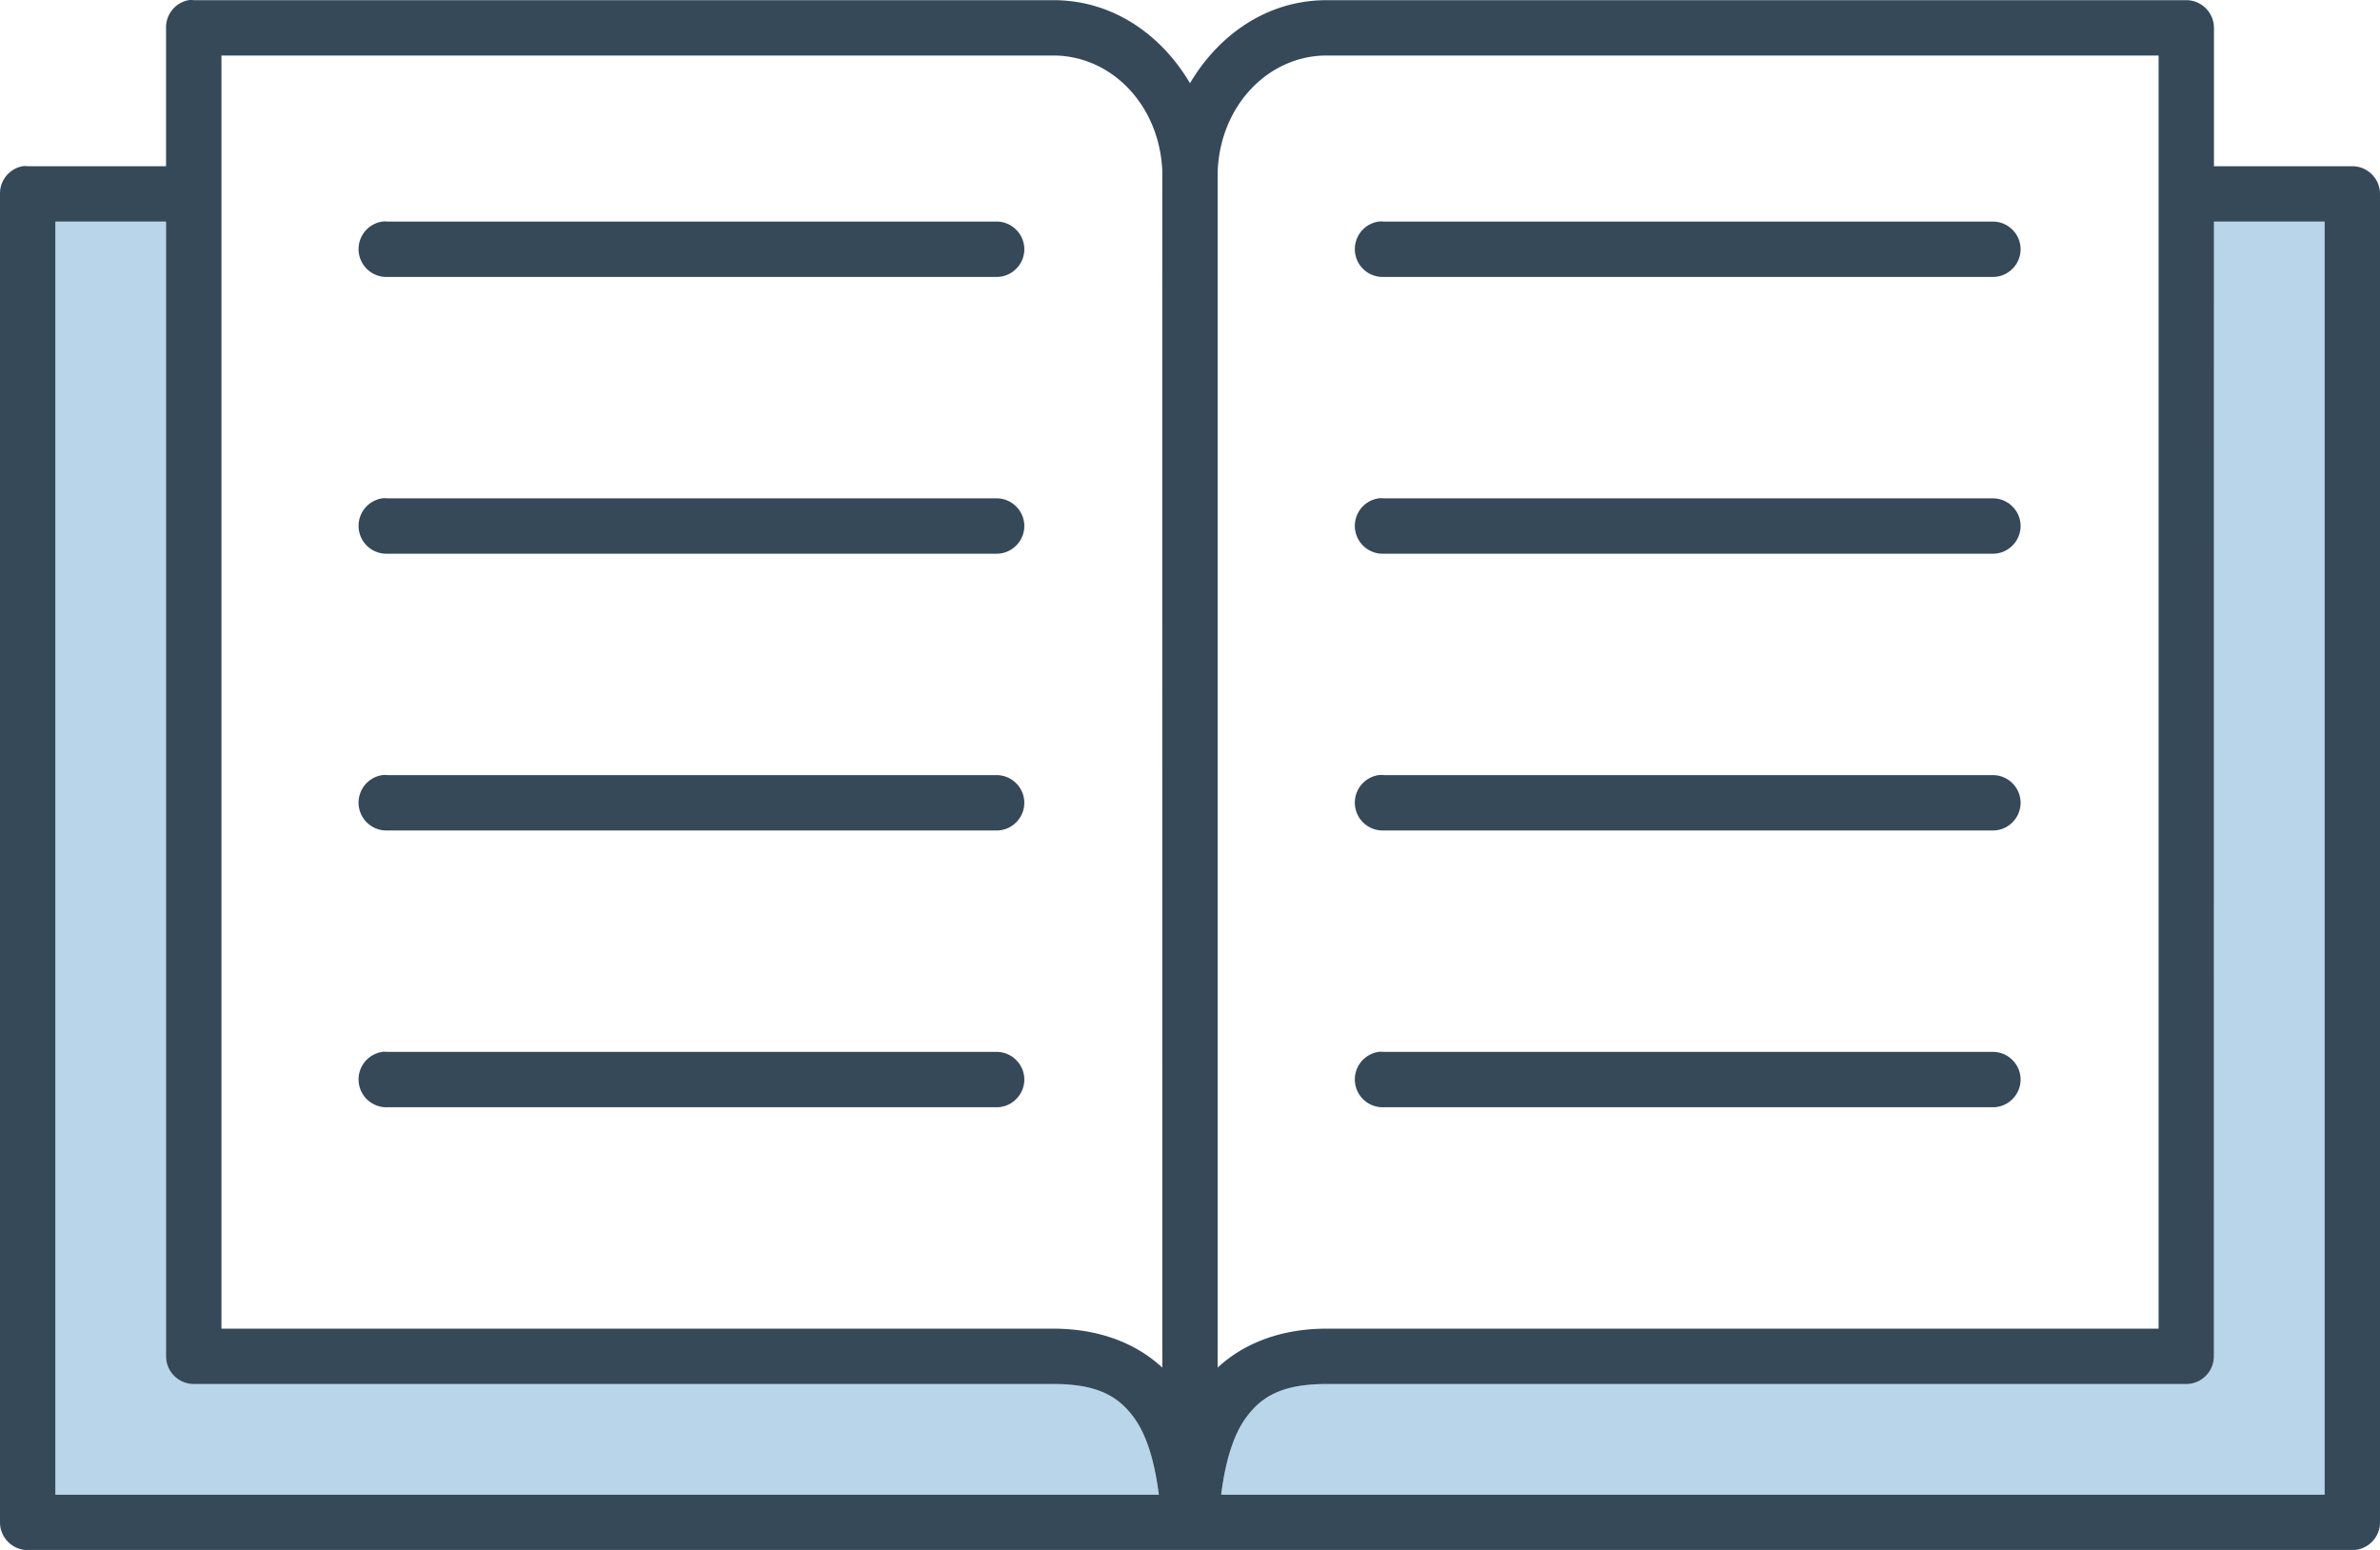 <svg xmlns="http://www.w3.org/2000/svg" width="43" height="28" viewBox="0 0 43 28">
    <g fill="none" fill-rule="evenodd">
        <path fill="#B9D5EA" d="M1 4.003h2v20.5c0 .275.225.5.5.5h15.531c.799 0 1.184.223 1.469.625.224.314.365.799.437 1.375H1v-23zM40 4.003h2v23H22.063c.072-.576.212-1.06.437-1.375.285-.402.67-.625 1.469-.625h15.53c.276 0 .5-.225.5-.5L40 4.003z"/>
        <path fill="#354959" d="M3.406.003a.5.5 0 0 0-.406.5v2.5H.5a.377.377 0 0 0-.094 0 .5.5 0 0 0-.406.5v24c0 .275.225.5.5.5h42c.275 0 .5-.225.5-.5v-24c0-.275-.225-.5-.5-.5H40v-2.5c0-.275-.225-.5-.5-.5H23.969c-1.064 0-1.943.613-2.469 1.5-.525-.887-1.404-1.5-2.468-1.5H3.5a.377.377 0 0 0-.094 0zm.594 1h15.031c1.047 0 1.922.894 1.969 2.094-.002.021 0 21.61 0 21.61-.473-.44-1.143-.704-1.969-.704H4.001v-23zm19.969 0H39v23H23.969c-.826 0-1.496.264-1.969.703V3.096c.047-1.199.922-2.093 1.969-2.093zM1 4.003h2v20.5c0 .275.225.5.5.5h15.531c.799 0 1.184.223 1.469.625.224.314.365.799.437 1.375H1v-23zm39 0h2v23H22.063c.072-.576.212-1.06.437-1.375.285-.402.67-.625 1.469-.625h15.53c.276 0 .5-.225.5-.5L40 4.003zm-15.094 0a.503.503 0 0 0 .094 1h11a.495.495 0 0 0 .357-.145.496.496 0 0 0 0-.71.495.495 0 0 0-.357-.145H25a.377.377 0 0 0-.094 0zm0 5a.503.503 0 0 0 .094 1h11a.495.495 0 0 0 .357-.145.496.496 0 0 0 0-.71.495.495 0 0 0-.357-.145H25a.377.377 0 0 0-.094 0z"/>
        <path fill="#354959" d="M6.906 4.003a.503.503 0 0 0 .094 1h11a.495.495 0 0 0 .357-.145.496.496 0 0 0 0-.71.495.495 0 0 0-.357-.145H7a.377.377 0 0 0-.094 0zM24.906 14.003a.503.503 0 0 0 .094 1h11a.495.495 0 0 0 .357-.145.496.496 0 0 0 0-.71.495.495 0 0 0-.357-.145H25a.377.377 0 0 0-.094 0zM24.906 19.003a.503.503 0 0 0 .094 1h11a.495.495 0 0 0 .357-.145.496.496 0 0 0 0-.71.495.495 0 0 0-.357-.145H25a.377.377 0 0 0-.094 0zM6.906 9.003a.503.503 0 0 0 .094 1h11a.495.495 0 0 0 .357-.145.496.496 0 0 0 0-.71.495.495 0 0 0-.357-.145H7a.377.377 0 0 0-.094 0zM6.906 14.003a.503.503 0 0 0 .094 1h11a.495.495 0 0 0 .357-.145.496.496 0 0 0 0-.71.495.495 0 0 0-.357-.145H7a.377.377 0 0 0-.094 0zM6.906 19.003a.503.503 0 0 0 .094 1h11a.495.495 0 0 0 .357-.145.496.496 0 0 0 0-.71.495.495 0 0 0-.357-.145H7a.377.377 0 0 0-.094 0z"/>
    </g>
</svg>
